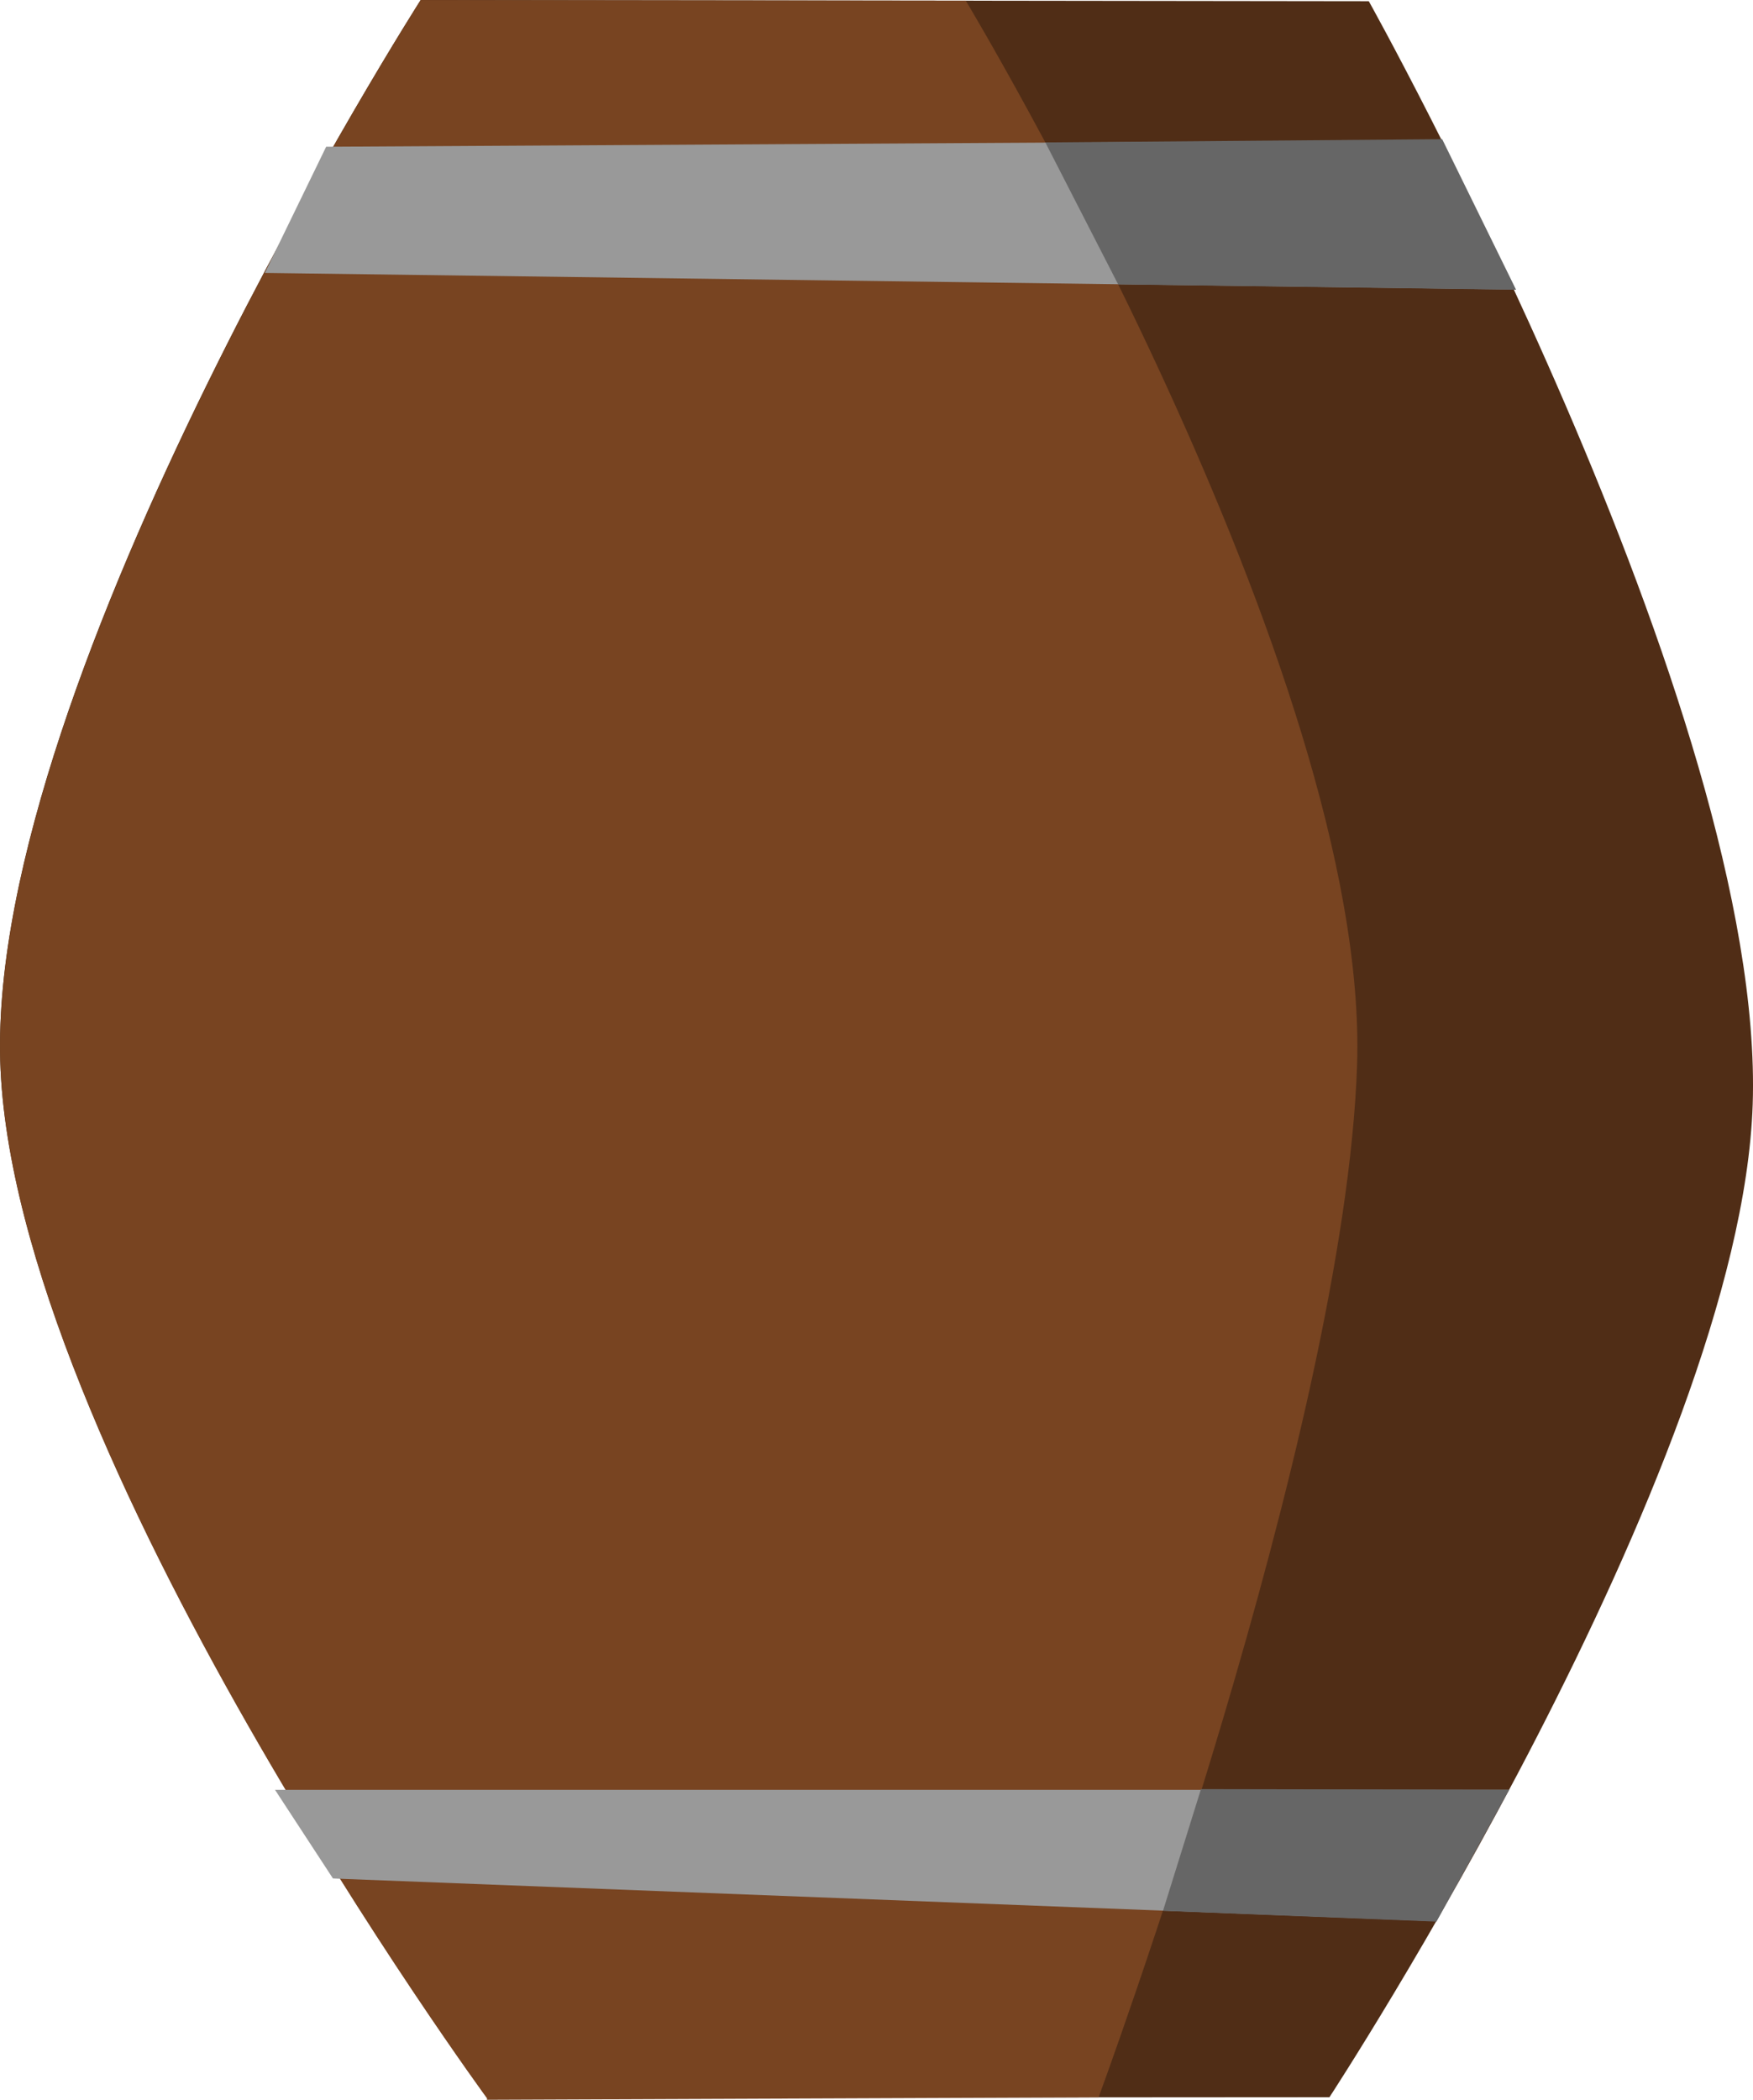 <?xml version="1.0" encoding="UTF-8" standalone="no"?>
<!-- Created with Inkscape (http://www.inkscape.org/) -->

<svg
   xmlns:dc="http://purl.org/dc/elements/1.1/"
   xmlns:cc="http://creativecommons.org/ns#"
   xmlns:rdf="http://www.w3.org/1999/02/22-rdf-syntax-ns#"
   xmlns:svg="http://www.w3.org/2000/svg"
   xmlns="http://www.w3.org/2000/svg"
   xmlns:sodipodi="http://sodipodi.sourceforge.net/DTD/sodipodi-0.dtd"
   xmlns:inkscape="http://www.inkscape.org/namespaces/inkscape"
   width="110.144"
   height="131.895"
   viewBox="0 0 29.142 34.897"
   version="1.1"
   id="svg8"
   inkscape:version="0.92.1 r15371"
   sodipodi:docname="superjump_deactivated.svg">
  <defs
     id="defs2" />
  <sodipodi:namedview
     id="base"
     pagecolor="#ffffff"
     bordercolor="#666666"
     borderopacity="1.0"
     inkscape:pageopacity="0.0"
     inkscape:pageshadow="2"
     inkscape:zoom="4.0000001"
     inkscape:cx="-55.33963"
     inkscape:cy="108.9827"
     inkscape:document-units="px"
     inkscape:current-layer="layer2"
     showgrid="false"
     units="px"
     inkscape:window-width="1920"
     inkscape:window-height="1018"
     inkscape:window-x="-8"
     inkscape:window-y="-8"
     inkscape:window-maximized="1"
     inkscape:snap-global="false">
    <inkscape:grid
       type="xygrid"
       id="grid855"
       originx="-31.629"
       originy="-154.381" />
  </sodipodi:namedview>
  <g
     inkscape:label="Layer 1"
     inkscape:groupmode="layer"
     id="layer1"
     transform="translate(-31.629,-107.722)"
     sodipodi:insensitive="true"
     style="display:none">
    <rect
       style="fill:#ff00ff;fill-opacity:1;stroke:none;stroke-width:0.183;stroke-miterlimit:4;stroke-dasharray:none;stroke-opacity:1"
       id="rect853"
       width="18.521"
       height="18.521"
       x="12.463"
       y="135.036" />
  </g>
  <g
     inkscape:groupmode="layer"
     id="layer2"
     inkscape:label="Layer 2"
     transform="translate(-19.165,27.314)">
    <path
       style="fill:#502d16;fill-opacity:1;stroke:none;stroke-width:0.254px;stroke-linecap:butt;stroke-linejoin:miter;stroke-opacity:1"
       d="m 27.262,7.549 14.004,-0.009 c 0,0 6.835,-10.44 7.036,-16.5 C 48.52,-15.492 41.92,-27.294 41.92,-27.294 l -15.762,-0.02 c 0,0 -7.181,11.233 -6.989,17.632 0.193,6.448 8.092,17.231 8.092,17.231 z"
       id="path4505-6"
       inkscape:connector-curvature="0"
       sodipodi:nodetypes="ccsccsc" />
    <path
       style="fill:#784421;fill-opacity:1;stroke:none;stroke-width:0.254px;stroke-linecap:butt;stroke-linejoin:miter;stroke-opacity:1"
       d="m 27.26,7.583 10.168,-0.041 c 0,0 4.095,-11.091 4.297,-17.152 0.217,-6.531 -6.505,-17.693 -6.505,-17.693 l -9.061,-0.01 c 0,0 -7.182,11.242 -6.99,17.64 0.193,6.448 8.092,17.231 8.092,17.231 z"
       id="path4505"
       inkscape:connector-curvature="0"
       sodipodi:nodetypes="ccsccscc" />
    <path
       style="fill:#999999;fill-opacity:1;stroke:none;stroke-width:0.265px;stroke-linecap:butt;stroke-linejoin:miter;stroke-opacity:1"
       d="m 24.587,-24.875 18.55,-0.107 1.223,2.48 -20.793,-0.276 z"
       id="path4507"
       inkscape:connector-curvature="0"
       sodipodi:nodetypes="ccccc" />
    <path
       style="fill:#999999;fill-opacity:1;stroke:none;stroke-width:0.265px;stroke-linecap:butt;stroke-linejoin:miter;stroke-opacity:1"
       d="M 23.737,2.432 24.7,3.905 43.043,4.616 44.245,2.432 Z"
       id="path4509"
       inkscape:connector-curvature="0"
       sodipodi:nodetypes="ccccc" />
    <path
       style="fill:#666666;stroke:none;stroke-width:0.265px;stroke-linecap:butt;stroke-linejoin:miter;stroke-opacity:1"
       d="m 36.543,-24.947 1.21,2.359 6.615,0.089 -1.228,-2.502 z"
       id="path4528"
       inkscape:connector-curvature="0"
       sodipodi:nodetypes="ccccc" />
    <path
       style="fill:#666666;fill-opacity:1;stroke:none;stroke-width:0.265px;stroke-linecap:butt;stroke-linejoin:miter;stroke-opacity:1"
       d="M 39.13,2.42 38.499,4.442 43.045,4.622 44.255,2.429 Z"
       id="path4530"
       inkscape:connector-curvature="0"
       sodipodi:nodetypes="ccccc" />
  </g>
</svg>
